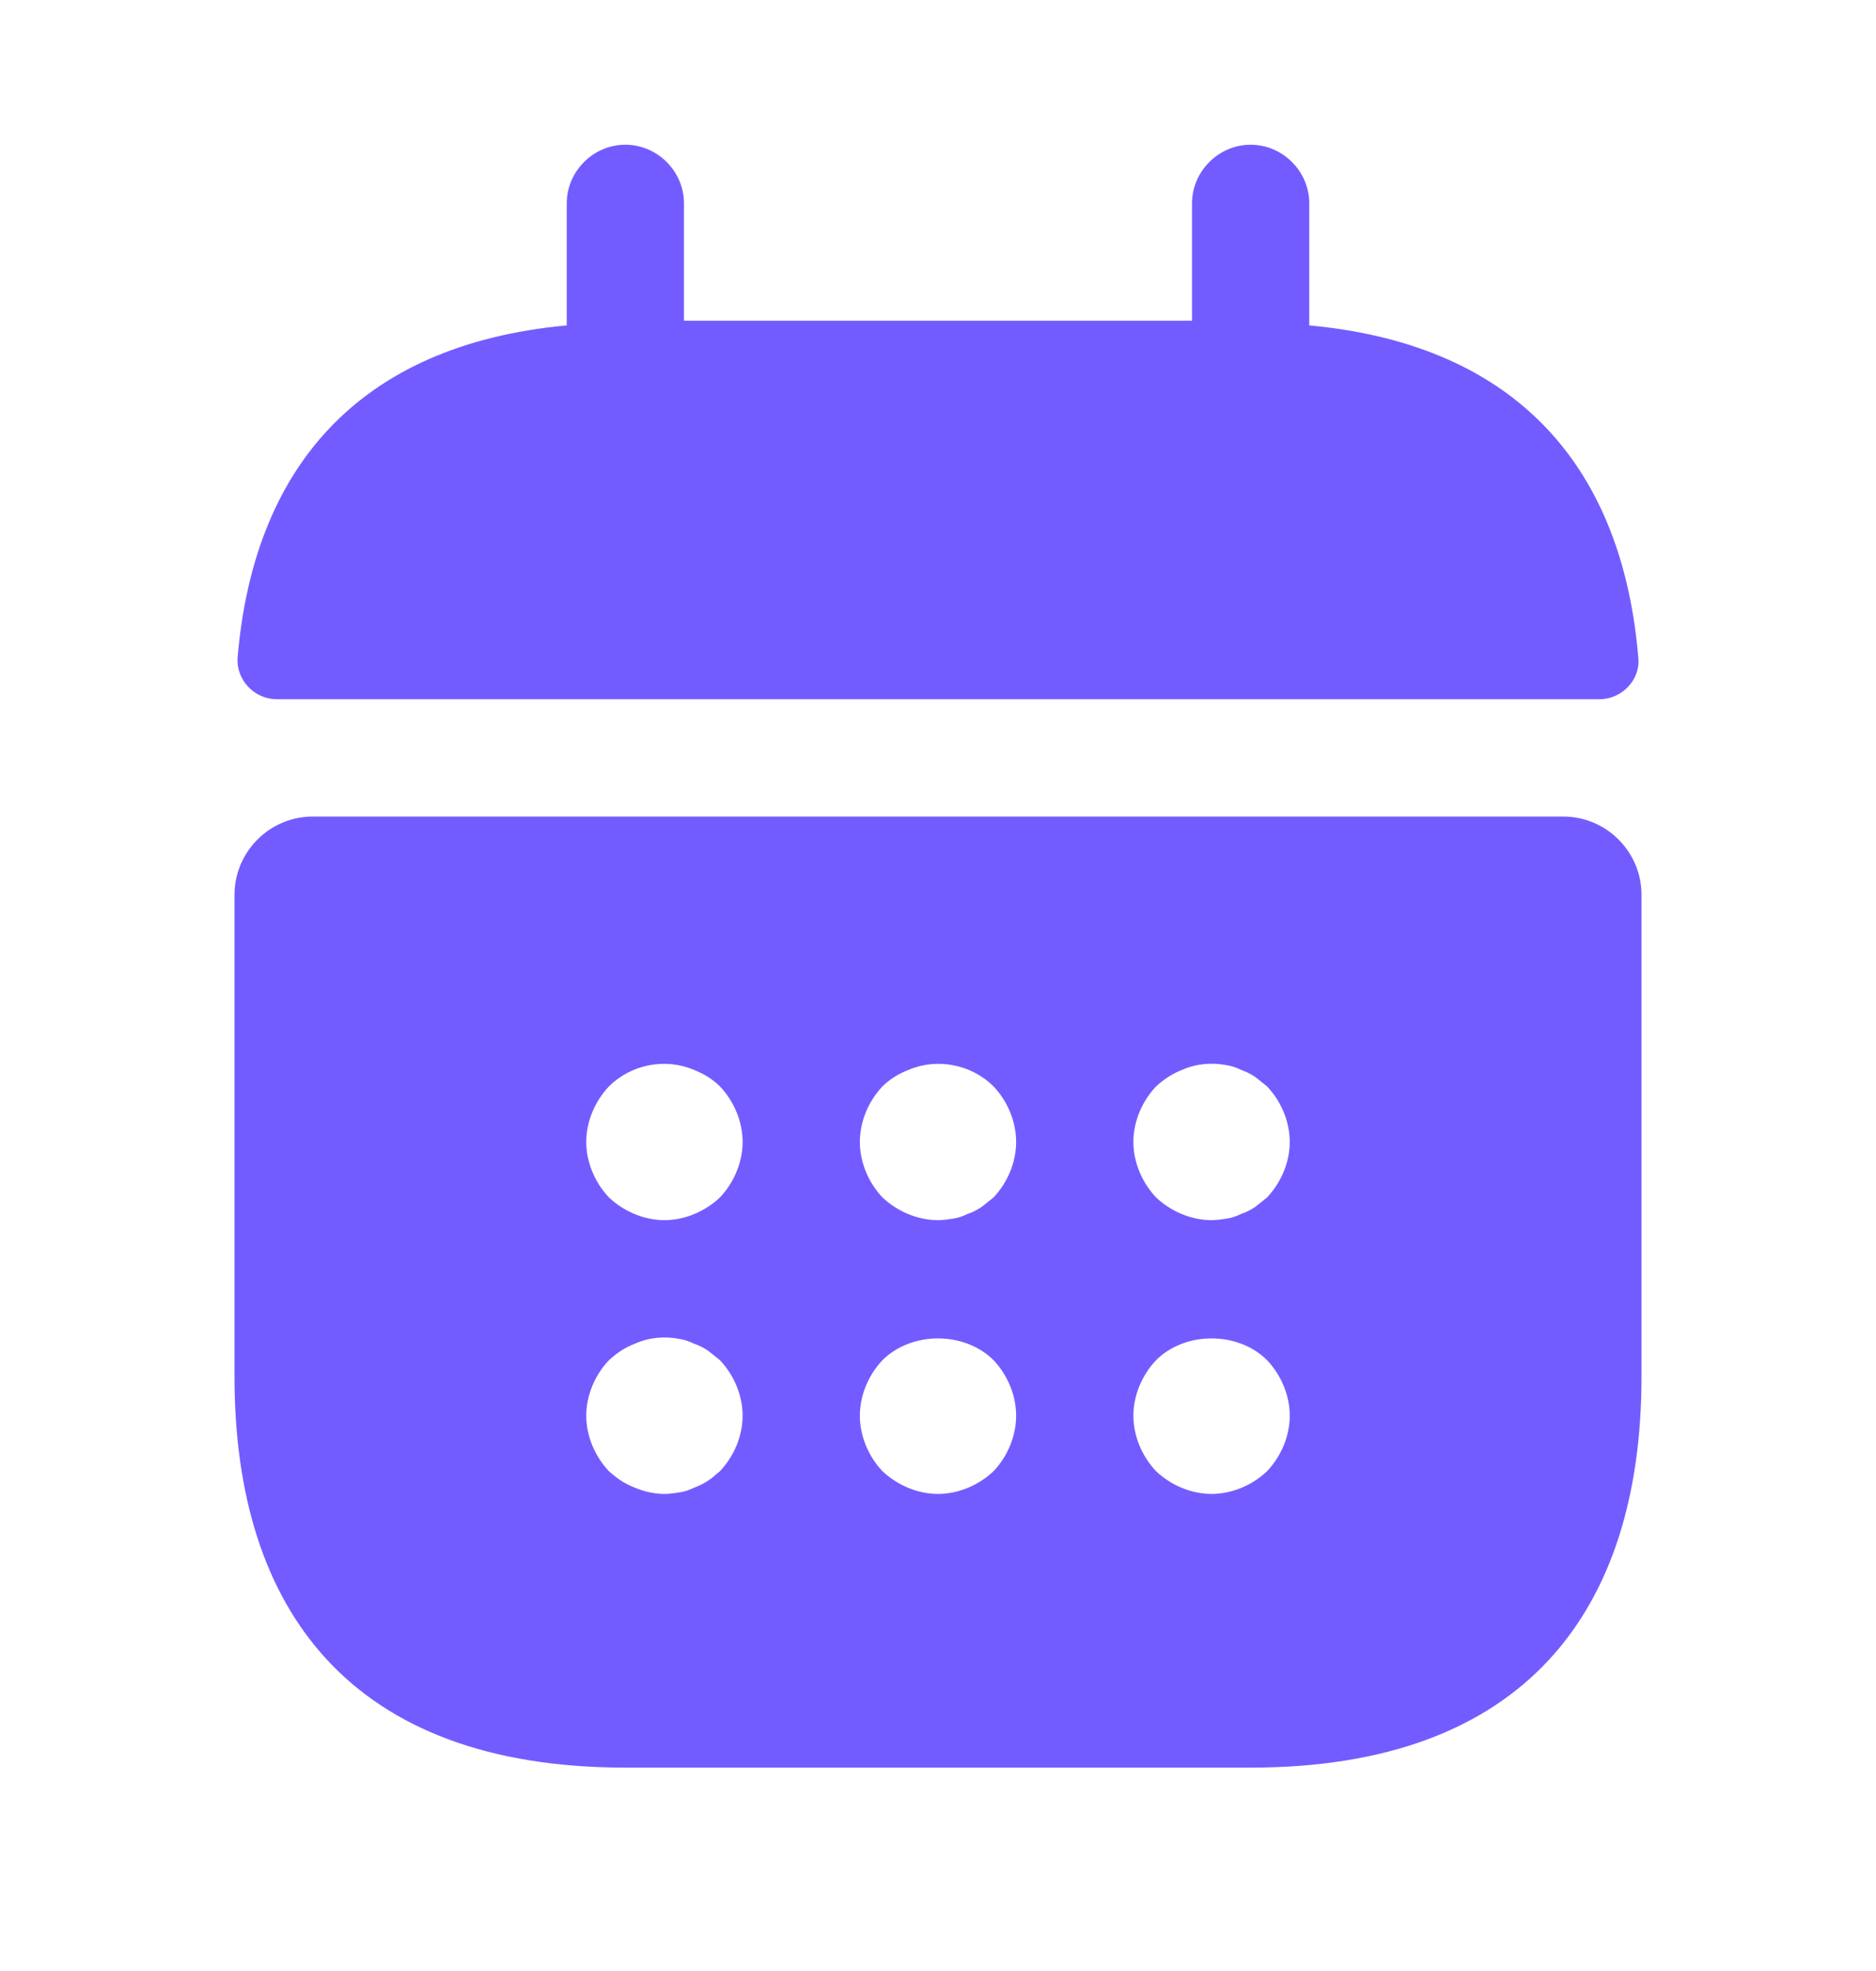 <svg width="20" height="21" viewBox="0 0 20 21" fill="none" xmlns="http://www.w3.org/2000/svg">
<path d="M13.958 3.467V2.167C13.958 1.825 13.675 1.542 13.333 1.542C12.992 1.542 12.708 1.825 12.708 2.167V3.417H7.292V2.167C7.292 1.825 7.008 1.542 6.667 1.542C6.325 1.542 6.042 1.825 6.042 2.167V3.467C3.792 3.675 2.7 5.017 2.533 7.008C2.517 7.25 2.717 7.45 2.95 7.45H17.05C17.291 7.45 17.491 7.242 17.466 7.008C17.3 5.017 16.208 3.675 13.958 3.467Z" fill="#735CFF"/>
<path d="M16.667 8.7H3.333C2.875 8.7 2.5 9.075 2.5 9.533V14.667C2.5 17.167 3.75 18.833 6.667 18.833H13.333C16.25 18.833 17.5 17.167 17.5 14.667V9.533C17.5 9.075 17.125 8.7 16.667 8.7ZM7.675 15.675C7.633 15.708 7.592 15.75 7.55 15.775C7.5 15.808 7.45 15.833 7.4 15.85C7.35 15.875 7.3 15.892 7.25 15.9C7.192 15.908 7.142 15.917 7.083 15.917C6.975 15.917 6.867 15.892 6.767 15.85C6.658 15.808 6.575 15.75 6.492 15.675C6.342 15.517 6.25 15.3 6.25 15.083C6.25 14.867 6.342 14.65 6.492 14.492C6.575 14.417 6.658 14.358 6.767 14.317C6.917 14.25 7.083 14.233 7.25 14.267C7.3 14.275 7.35 14.292 7.4 14.317C7.45 14.333 7.5 14.358 7.55 14.392C7.592 14.425 7.633 14.458 7.675 14.492C7.825 14.65 7.917 14.867 7.917 15.083C7.917 15.3 7.825 15.517 7.675 15.675ZM7.675 12.758C7.517 12.908 7.3 13 7.083 13C6.867 13 6.65 12.908 6.492 12.758C6.342 12.6 6.25 12.383 6.25 12.167C6.25 11.95 6.342 11.733 6.492 11.575C6.725 11.342 7.092 11.267 7.4 11.4C7.508 11.442 7.6 11.5 7.675 11.575C7.825 11.733 7.917 11.95 7.917 12.167C7.917 12.383 7.825 12.6 7.675 12.758ZM10.592 15.675C10.433 15.825 10.217 15.917 10 15.917C9.783 15.917 9.567 15.825 9.408 15.675C9.258 15.517 9.167 15.3 9.167 15.083C9.167 14.867 9.258 14.65 9.408 14.492C9.717 14.183 10.283 14.183 10.592 14.492C10.742 14.65 10.833 14.867 10.833 15.083C10.833 15.3 10.742 15.517 10.592 15.675ZM10.592 12.758C10.55 12.792 10.508 12.825 10.467 12.858C10.417 12.892 10.367 12.917 10.317 12.933C10.267 12.958 10.217 12.975 10.167 12.983C10.108 12.992 10.058 13 10 13C9.783 13 9.567 12.908 9.408 12.758C9.258 12.6 9.167 12.383 9.167 12.167C9.167 11.95 9.258 11.733 9.408 11.575C9.483 11.5 9.575 11.442 9.683 11.4C9.992 11.267 10.358 11.342 10.592 11.575C10.742 11.733 10.833 11.95 10.833 12.167C10.833 12.383 10.742 12.6 10.592 12.758ZM13.508 15.675C13.35 15.825 13.133 15.917 12.917 15.917C12.7 15.917 12.483 15.825 12.325 15.675C12.175 15.517 12.083 15.3 12.083 15.083C12.083 14.867 12.175 14.65 12.325 14.492C12.633 14.183 13.2 14.183 13.508 14.492C13.658 14.65 13.75 14.867 13.75 15.083C13.75 15.3 13.658 15.517 13.508 15.675ZM13.508 12.758C13.467 12.792 13.425 12.825 13.383 12.858C13.333 12.892 13.283 12.917 13.233 12.933C13.183 12.958 13.133 12.975 13.083 12.983C13.025 12.992 12.967 13 12.917 13C12.7 13 12.483 12.908 12.325 12.758C12.175 12.6 12.083 12.383 12.083 12.167C12.083 11.95 12.175 11.733 12.325 11.575C12.408 11.5 12.492 11.442 12.6 11.4C12.75 11.333 12.917 11.317 13.083 11.35C13.133 11.358 13.183 11.375 13.233 11.4C13.283 11.417 13.333 11.442 13.383 11.475C13.425 11.508 13.467 11.542 13.508 11.575C13.658 11.733 13.75 11.95 13.75 12.167C13.75 12.383 13.658 12.6 13.508 12.758Z" fill="#735CFF"/>
</svg>
